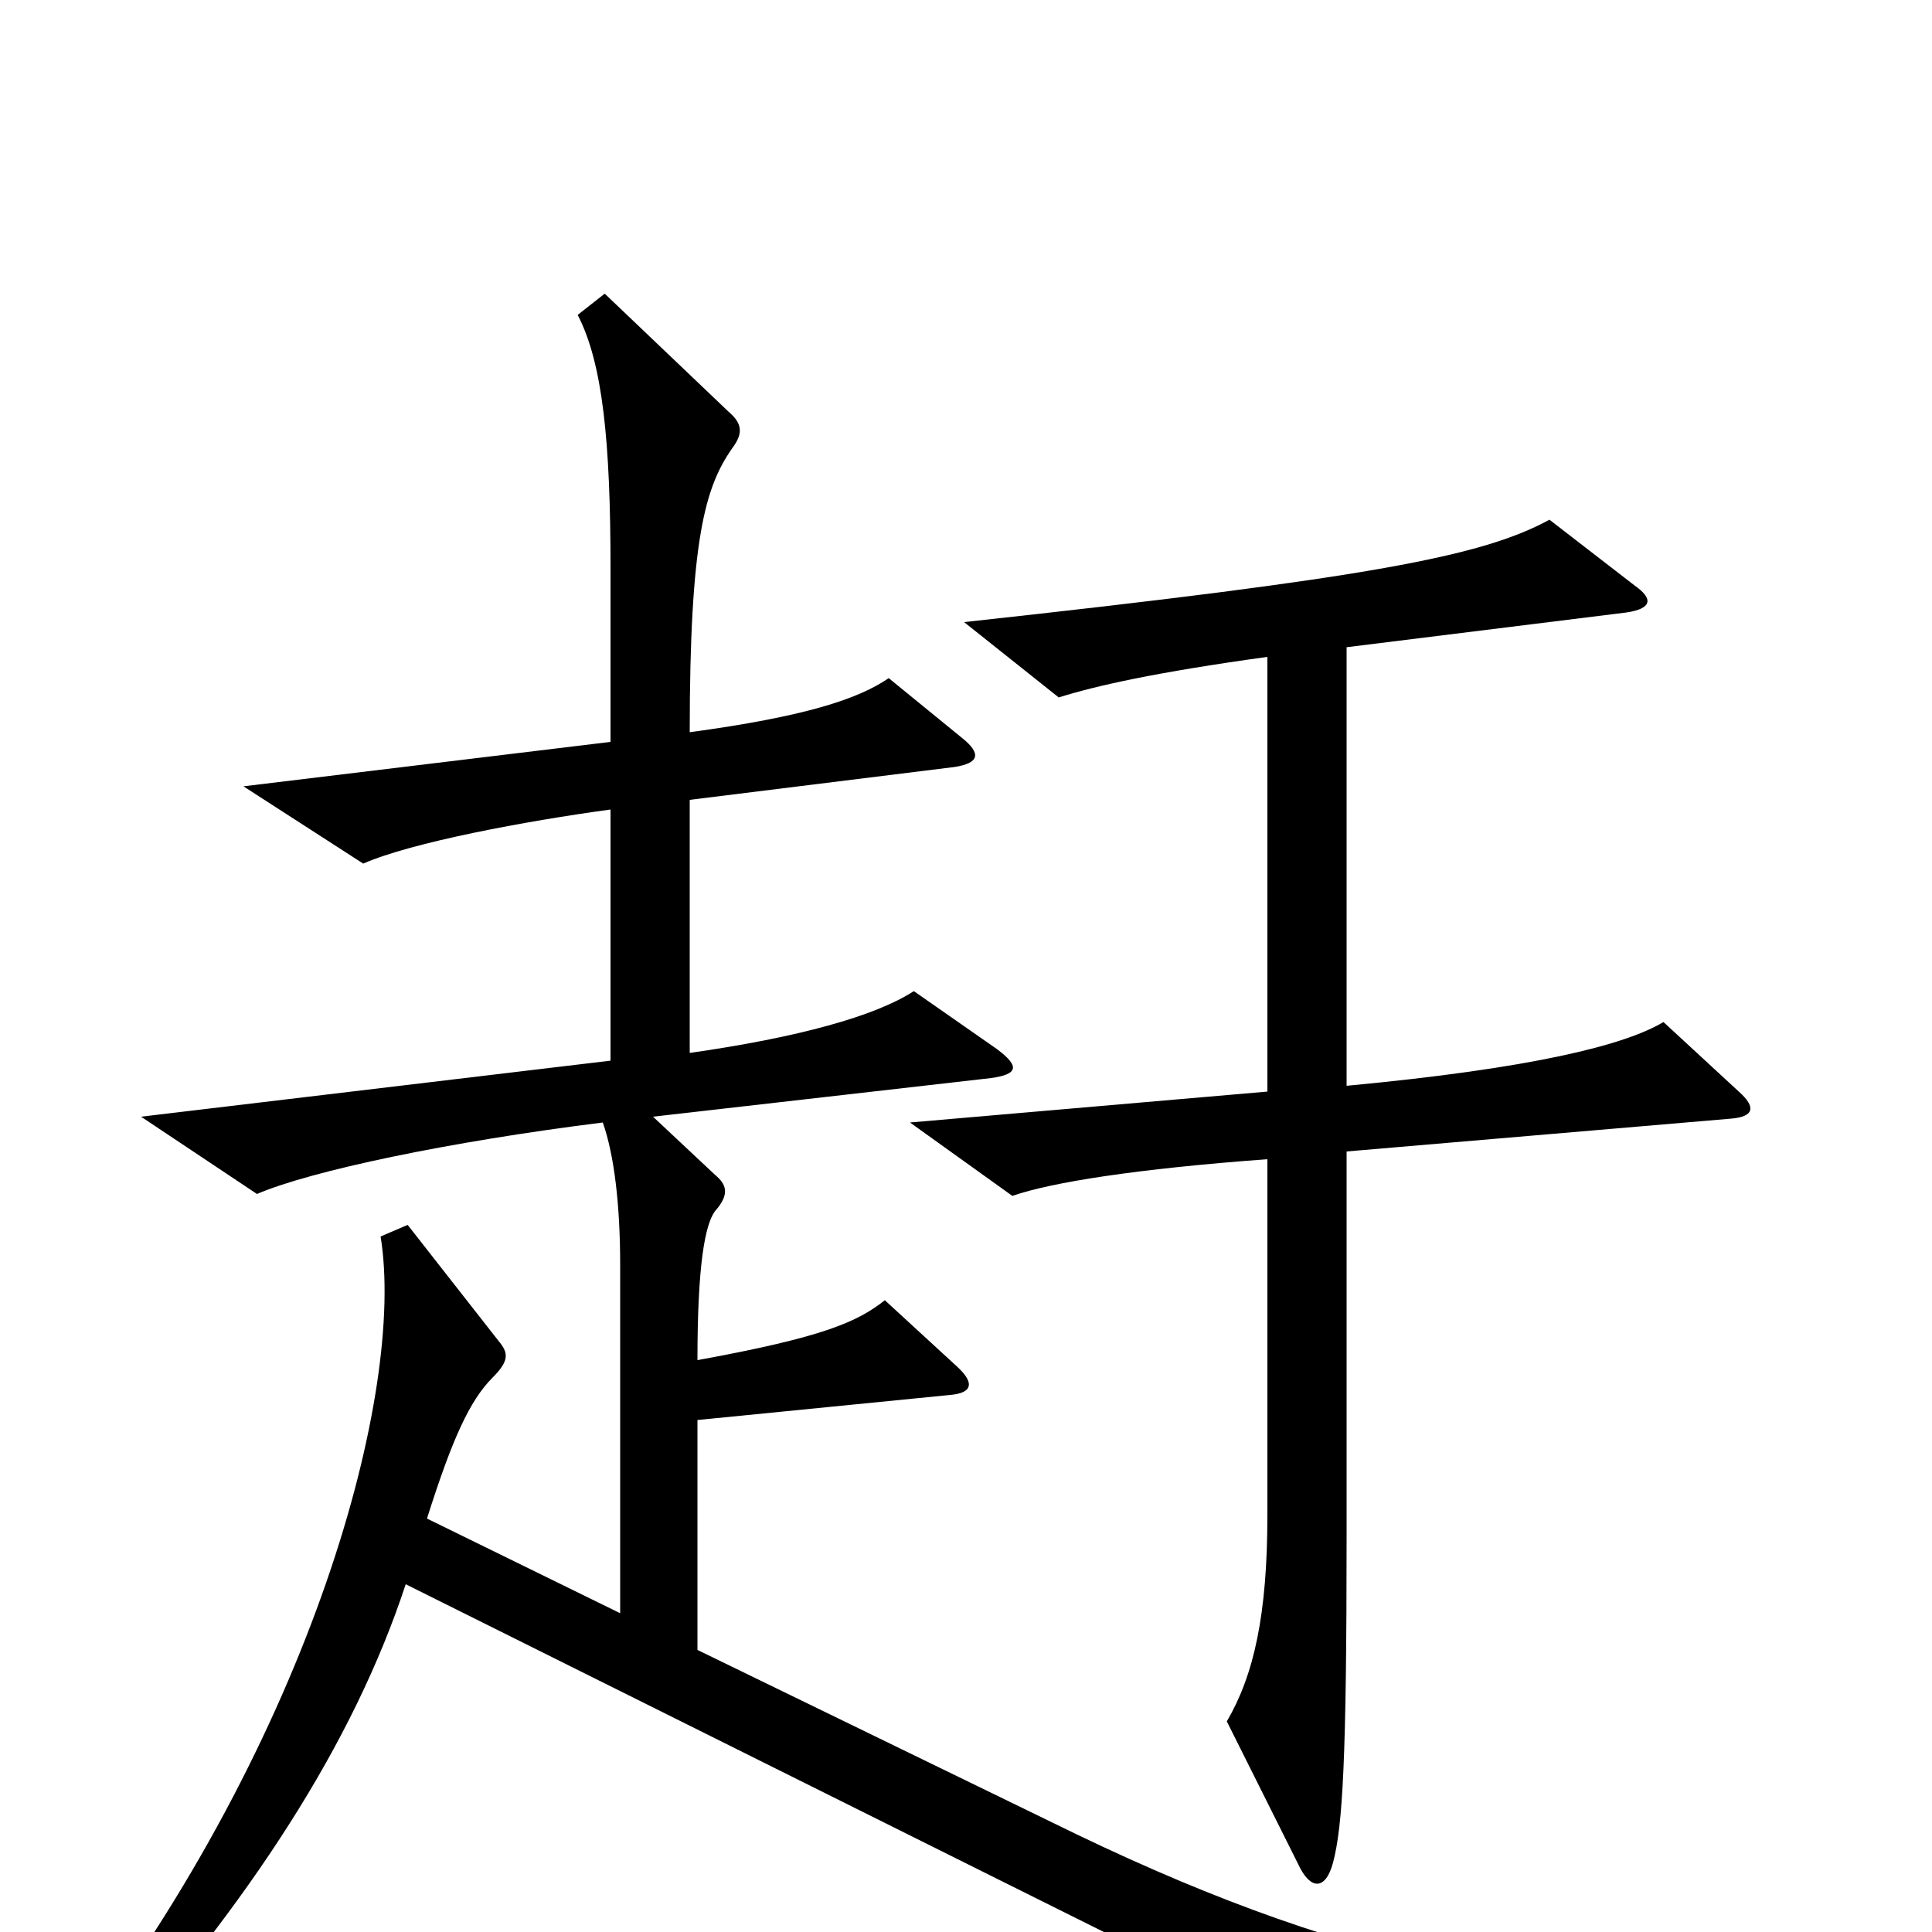 <svg xmlns="http://www.w3.org/2000/svg" viewBox="0 -1000 1000 1000">
	<path fill="#000000" d="M952 49V31C804 41 690 15 544 -57L361 -146V-265L492 -278C503 -279 505 -284 495 -293L458 -327C444 -316 427 -308 361 -296C361 -346 365 -366 370 -373C378 -382 376 -387 370 -392L338 -422L513 -442C527 -444 528 -448 516 -457L473 -487C453 -474 413 -463 357 -455V-586L494 -603C507 -605 508 -610 498 -618L460 -649C444 -638 416 -629 357 -621C357 -721 365 -748 379 -768C385 -776 384 -781 377 -787L313 -848L299 -837C312 -812 316 -771 316 -706V-616L126 -593L188 -553C213 -564 272 -575 316 -581V-451L73 -422L133 -382C161 -394 232 -409 312 -419C318 -402 321 -376 321 -345V-165L221 -214C234 -255 243 -275 255 -287C264 -296 263 -300 258 -306L211 -366L197 -360C210 -280 162 -102 37 61L50 73C130 -16 183 -98 210 -180L744 86ZM900 -435L861 -471C841 -459 793 -447 697 -438V-665L842 -683C855 -685 856 -690 846 -697L802 -731C767 -712 710 -701 499 -678L548 -639C567 -645 598 -652 656 -660V-435L471 -419L524 -381C544 -388 588 -395 656 -400V-216C656 -164 649 -133 635 -109L672 -35C678 -22 686 -21 690 -36C695 -55 697 -90 697 -205V-404L896 -421C908 -422 909 -427 900 -435Z"/>
</svg>